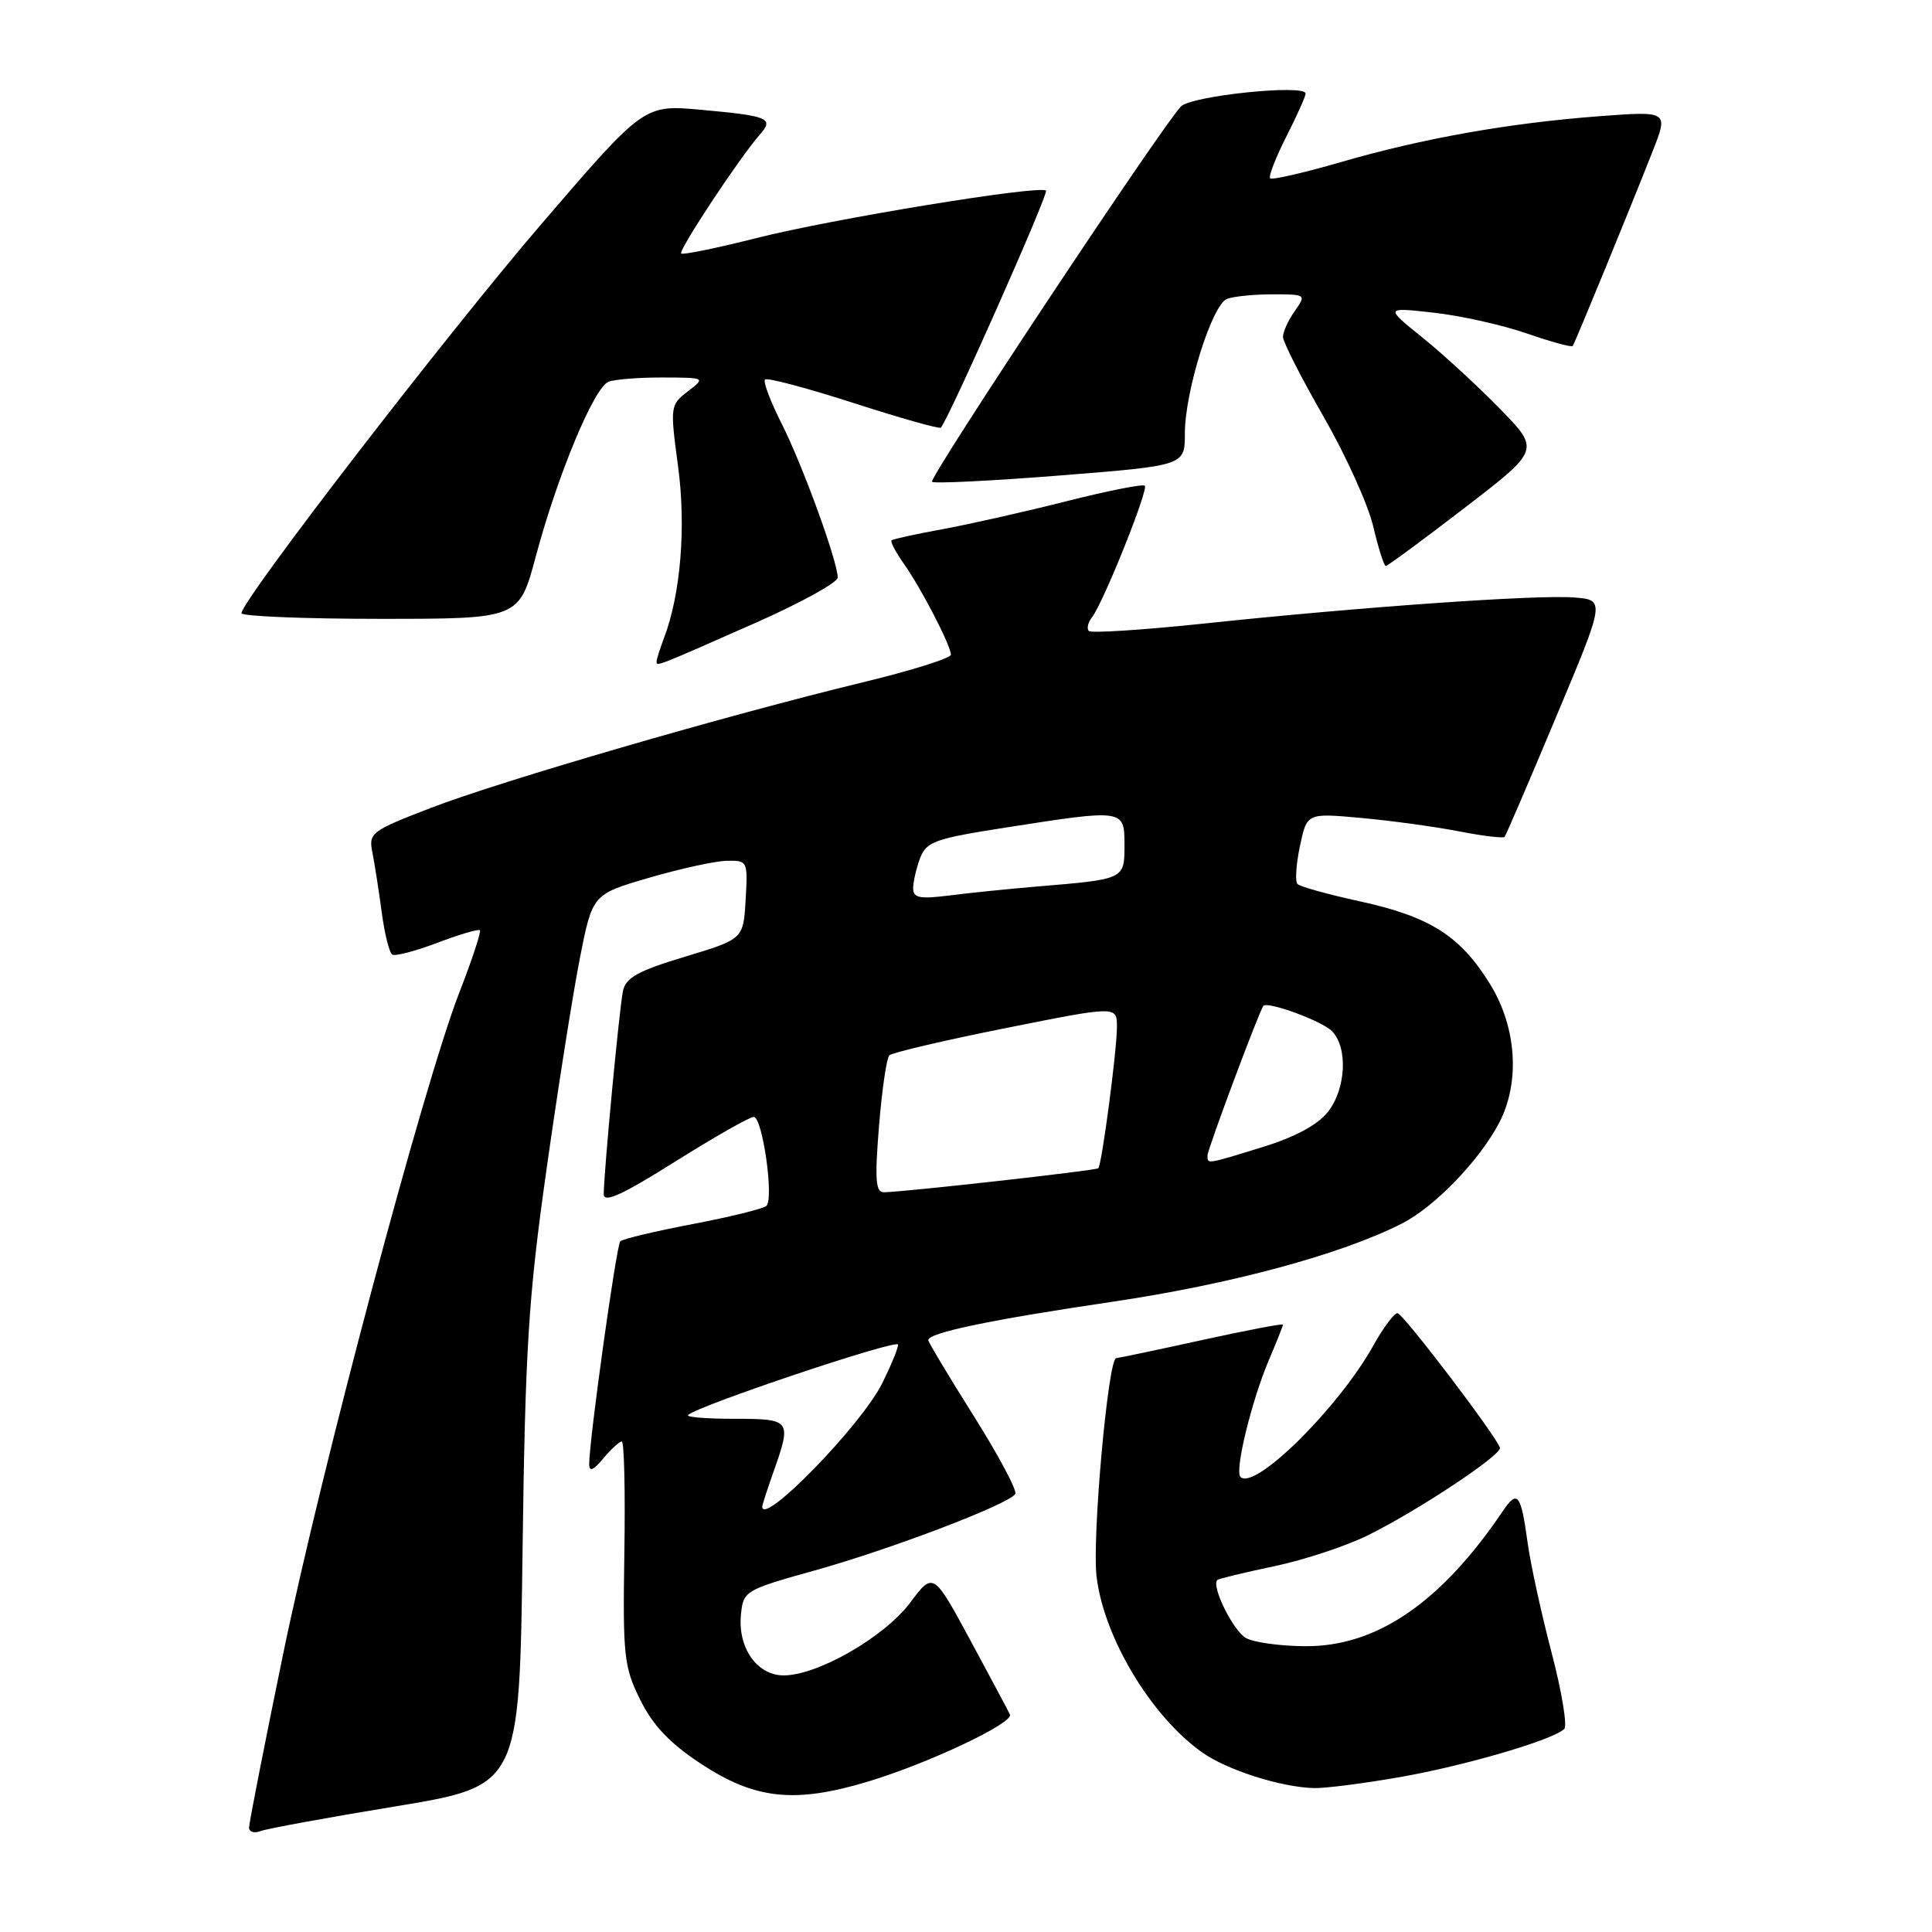 <?xml version="1.0" encoding="UTF-8" standalone="no"?>
<!DOCTYPE svg PUBLIC "-//W3C//DTD SVG 1.1//EN" "http://www.w3.org/Graphics/SVG/1.1/DTD/svg11.dtd" >
<svg xmlns="http://www.w3.org/2000/svg" xmlns:xlink="http://www.w3.org/1999/xlink" version="1.1" viewBox="0 0 256 256">
 <g >
 <path fill="currentColor"
d=" M 52.43 239.35 C 68.83 236.64 68.83 236.64 69.24 205.57 C 69.60 178.52 70.01 171.98 72.41 155.00 C 73.92 144.28 75.91 131.68 76.83 127.00 C 78.50 118.50 78.50 118.50 86.00 116.31 C 90.12 115.11 94.76 114.09 96.30 114.06 C 99.06 114.00 99.10 114.08 98.80 119.22 C 98.50 124.43 98.50 124.43 90.76 126.77 C 84.55 128.64 82.92 129.54 82.55 131.30 C 82.06 133.61 80.00 155.42 80.00 158.24 C 80.00 159.44 82.47 158.32 89.44 153.93 C 94.64 150.67 99.33 148.00 99.87 148.00 C 101.03 148.00 102.57 158.77 101.56 159.78 C 101.18 160.15 96.79 161.24 91.81 162.19 C 86.82 163.14 82.50 164.17 82.19 164.48 C 81.67 165.00 78.09 190.69 78.07 194.00 C 78.07 195.06 78.61 194.85 79.94 193.25 C 80.98 192.01 82.08 191.00 82.39 191.00 C 82.71 191.00 82.86 197.64 82.73 205.75 C 82.52 219.40 82.67 220.85 84.81 225.19 C 86.47 228.57 88.70 230.94 92.73 233.61 C 100.02 238.45 105.29 239.02 115.14 236.03 C 123.19 233.58 134.31 228.31 133.82 227.18 C 133.64 226.78 131.29 222.37 128.59 217.37 C 123.67 208.27 123.67 208.27 120.58 212.39 C 117.16 216.93 108.34 222.00 103.84 222.00 C 100.31 222.00 97.74 218.34 98.18 213.94 C 98.49 210.80 98.69 210.68 108.00 208.08 C 118.08 205.27 133.69 199.31 134.53 197.96 C 134.80 197.51 132.32 192.85 129.01 187.60 C 125.71 182.35 123.00 177.84 123.00 177.57 C 123.00 176.60 131.30 174.87 147.27 172.51 C 163.07 170.18 177.72 166.22 185.77 162.12 C 190.10 159.91 196.00 153.81 198.63 148.81 C 201.45 143.45 200.98 136.12 197.43 130.38 C 193.49 124.00 189.48 121.46 180.18 119.43 C 175.96 118.51 172.23 117.48 171.91 117.13 C 171.59 116.78 171.74 114.53 172.25 112.11 C 173.17 107.73 173.17 107.73 180.34 108.38 C 184.28 108.74 190.10 109.53 193.28 110.15 C 196.46 110.77 199.20 111.10 199.37 110.89 C 199.55 110.67 202.62 103.53 206.19 95.00 C 212.70 79.50 212.70 79.50 208.60 79.17 C 203.72 78.78 180.31 80.42 159.67 82.61 C 151.52 83.47 144.59 83.92 144.28 83.61 C 143.97 83.30 144.16 82.47 144.71 81.77 C 146.20 79.85 152.21 64.87 151.69 64.36 C 151.44 64.11 146.80 65.03 141.37 66.40 C 135.94 67.78 128.57 69.44 125.00 70.10 C 121.42 70.75 118.34 71.43 118.14 71.59 C 117.94 71.75 118.67 73.15 119.76 74.69 C 122.09 77.99 126.00 85.56 126.00 86.75 C 126.00 87.21 120.71 88.87 114.25 90.43 C 96.17 94.81 66.43 103.46 57.15 107.03 C 49.13 110.12 48.82 110.36 49.35 112.99 C 49.65 114.49 50.20 118.04 50.58 120.88 C 50.96 123.72 51.58 126.24 51.98 126.49 C 52.37 126.73 55.06 126.02 57.97 124.92 C 60.87 123.82 63.40 123.07 63.59 123.26 C 63.78 123.45 62.55 127.18 60.85 131.55 C 56.15 143.65 42.53 194.80 37.49 219.30 C 35.02 231.29 33.00 241.58 33.00 242.16 C 33.00 242.74 33.68 242.95 34.52 242.63 C 35.35 242.31 43.41 240.83 52.43 239.35 Z  M 185.47 235.48 C 194.06 233.98 205.76 230.56 207.27 229.10 C 207.70 228.69 206.94 224.11 205.58 218.93 C 204.22 213.74 202.81 207.25 202.43 204.50 C 201.53 197.92 201.08 197.34 199.13 200.23 C 190.96 212.33 182.43 218.18 173.00 218.13 C 169.73 218.12 166.20 217.64 165.14 217.07 C 163.44 216.17 160.47 210.19 161.30 209.36 C 161.47 209.19 164.85 208.37 168.82 207.54 C 172.78 206.71 178.38 204.86 181.26 203.43 C 187.91 200.15 199.08 192.73 198.75 191.83 C 198.10 190.04 185.88 174.00 185.17 174.00 C 184.73 174.00 183.30 175.91 182.00 178.25 C 177.39 186.53 166.23 197.57 164.37 195.70 C 163.57 194.91 165.85 185.57 168.15 180.17 C 169.17 177.78 170.00 175.69 170.00 175.52 C 170.00 175.35 165.16 176.27 159.25 177.57 C 153.34 178.87 148.23 179.94 147.90 179.96 C 146.83 180.03 144.69 203.76 145.30 208.89 C 146.26 216.96 152.49 227.36 159.26 232.18 C 162.55 234.53 169.72 236.82 174.12 236.93 C 175.56 236.97 180.67 236.32 185.47 235.48 Z  M 100.25 82.47 C 106.16 79.85 111.00 77.18 111.00 76.53 C 111.00 74.40 106.34 61.61 103.58 56.15 C 102.09 53.21 101.09 50.57 101.37 50.29 C 101.65 50.01 106.93 51.41 113.10 53.40 C 119.27 55.39 124.47 56.86 124.66 56.67 C 125.64 55.69 138.98 25.64 138.60 25.26 C 137.83 24.49 110.20 29.01 100.22 31.55 C 94.95 32.88 90.47 33.80 90.26 33.59 C 89.86 33.19 98.07 20.78 100.67 17.85 C 102.59 15.67 101.88 15.37 92.92 14.55 C 85.34 13.86 85.34 13.86 71.92 29.47 C 59.43 43.99 32.01 79.56 32.00 81.25 C 32.00 81.66 40.28 82.00 50.39 82.00 C 68.78 82.00 68.78 82.00 70.99 73.75 C 73.88 62.95 78.72 51.32 80.64 50.58 C 81.48 50.26 84.71 50.01 87.83 50.02 C 93.50 50.04 93.50 50.04 91.13 51.87 C 88.81 53.65 88.78 53.85 89.84 61.73 C 90.93 69.77 90.20 78.73 87.98 84.55 C 87.44 85.97 87.00 87.37 87.00 87.67 C 87.00 88.33 86.90 88.37 100.25 82.47 Z  M 194.05 67.31 C 204.06 59.62 204.06 59.62 198.78 54.20 C 195.88 51.22 191.25 46.96 188.50 44.74 C 183.50 40.71 183.50 40.71 189.96 41.43 C 193.51 41.82 199.05 43.06 202.27 44.17 C 205.50 45.29 208.25 46.04 208.39 45.85 C 208.69 45.44 215.85 28.01 218.96 20.10 C 221.09 14.71 221.09 14.71 211.91 15.40 C 199.91 16.31 188.56 18.32 177.60 21.50 C 172.73 22.91 168.54 23.87 168.30 23.63 C 168.06 23.39 169.02 20.92 170.43 18.13 C 171.84 15.35 173.00 12.77 173.00 12.40 C 173.00 11.12 157.89 12.68 156.49 14.10 C 154.01 16.63 123.02 63.35 123.50 63.84 C 123.76 64.10 131.41 63.72 140.49 63.00 C 157.00 61.69 157.00 61.69 157.00 57.45 C 157.00 51.86 160.60 40.37 162.59 39.60 C 163.46 39.27 166.18 39.00 168.64 39.00 C 173.06 39.00 173.10 39.03 171.56 41.22 C 170.70 42.44 170.00 43.98 170.00 44.64 C 170.00 45.30 172.41 50.04 175.36 55.17 C 178.31 60.30 181.28 66.86 181.96 69.75 C 182.64 72.64 183.39 75.00 183.62 75.00 C 183.85 75.00 188.55 71.54 194.05 67.31 Z  M 101.00 199.63 C 101.00 199.42 101.67 197.34 102.50 195.00 C 104.92 188.15 104.81 188.00 97.33 188.00 C 93.67 188.00 90.89 187.78 91.17 187.50 C 92.39 186.28 119.00 177.36 119.00 178.17 C 119.00 178.67 118.05 180.97 116.90 183.29 C 114.12 188.87 101.00 202.34 101.00 199.63 Z  M 116.47 149.25 C 116.86 144.44 117.48 140.20 117.84 139.84 C 118.20 139.48 125.14 137.85 133.25 136.23 C 148.00 133.28 148.00 133.28 148.00 136.07 C 148.00 139.17 146.00 154.33 145.53 154.80 C 145.23 155.10 119.85 157.94 117.13 157.98 C 116.02 158.00 115.90 156.34 116.47 149.25 Z  M 160.00 153.10 C 160.00 152.30 166.90 133.83 167.41 133.28 C 167.98 132.65 175.14 135.28 176.47 136.61 C 178.63 138.78 178.37 144.26 175.95 147.34 C 174.61 149.04 171.61 150.66 167.34 151.98 C 159.78 154.31 160.00 154.28 160.00 153.10 Z  M 121.00 117.69 C 121.00 116.83 121.42 115.04 121.92 113.70 C 122.76 111.51 123.87 111.12 133.36 109.64 C 148.98 107.20 149.00 107.21 149.00 111.98 C 149.00 116.52 149.04 116.50 137.50 117.46 C 133.65 117.79 128.36 118.32 125.75 118.66 C 121.85 119.15 121.00 118.98 121.00 117.69 Z "/>
</g>
</svg>